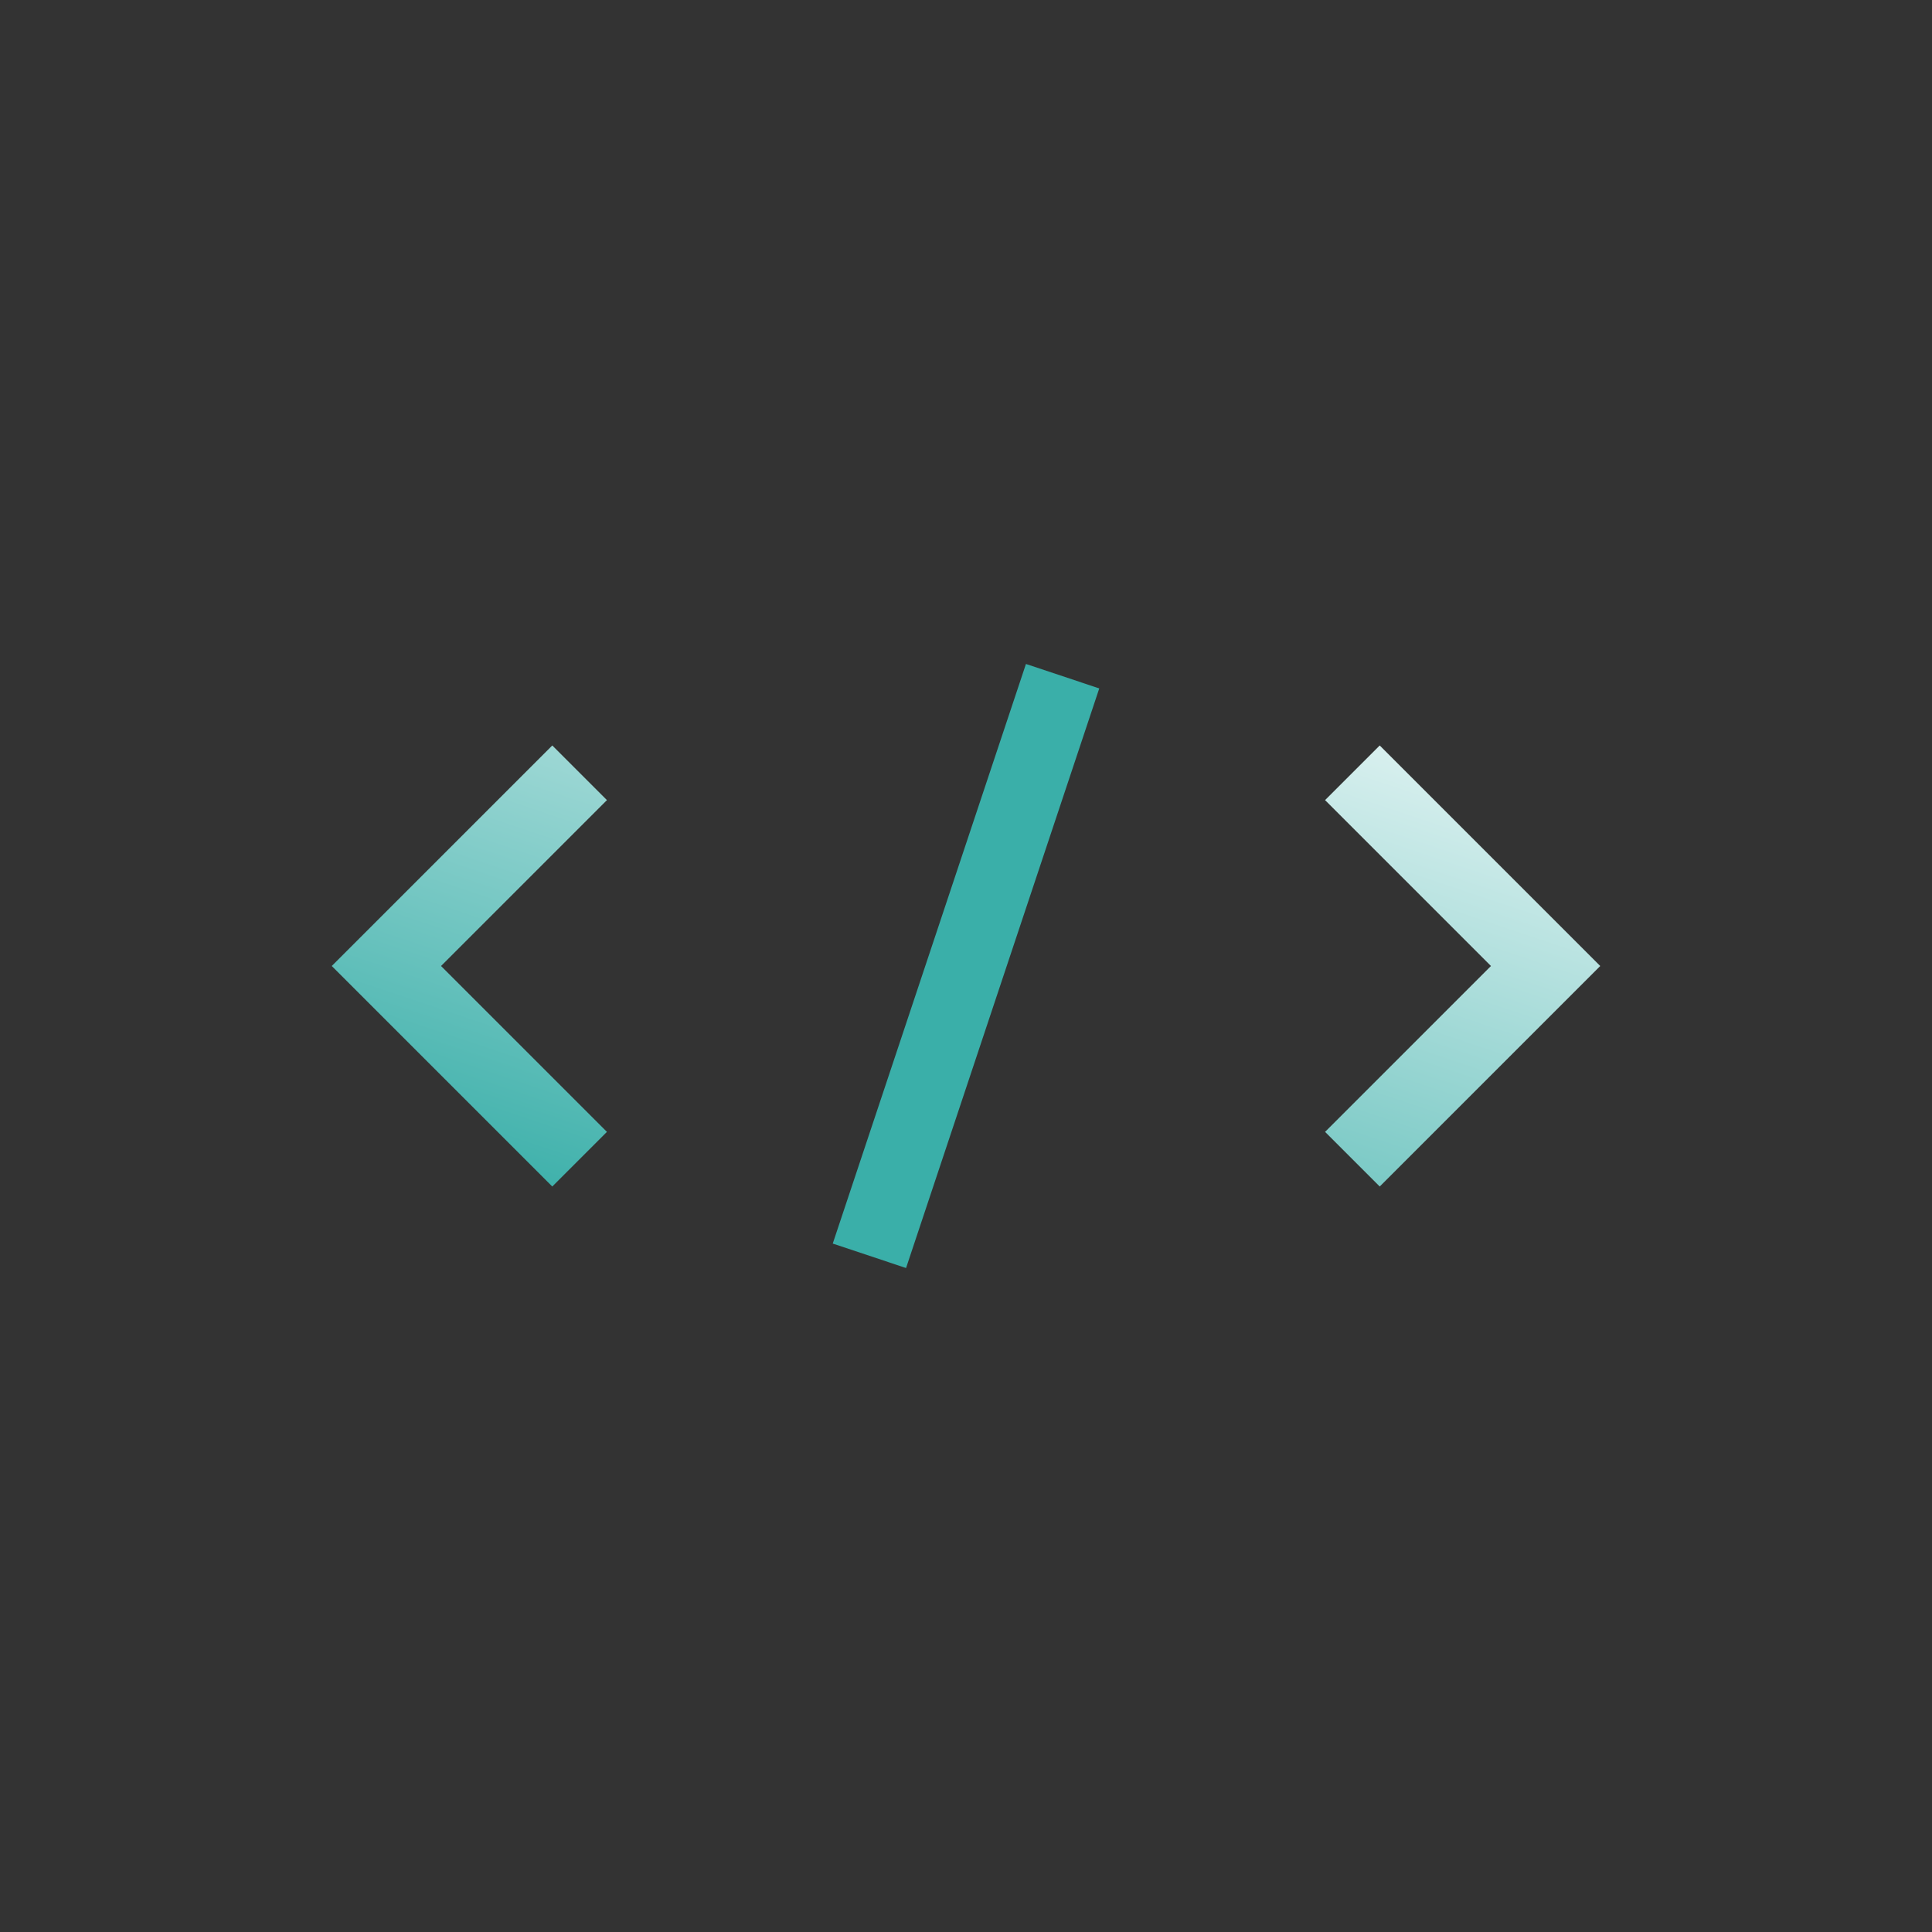 <svg width="100" height="100" viewBox="0 0 100 100" xmlns="http://www.w3.org/2000/svg">
  <rect x="0" y="0" width="100" height="100" fill="#333333" stroke="none"/>
  <defs>
    <linearGradient id="devGrad" x1="0%" y1="100%" x2="100%" y2="0%">
      <stop offset="0%" style="stop-color:#3AAFA9;stop-opacity:1" />
      <stop offset="100%" style="stop-color:#DEF2F1;stop-opacity:1" />
    </linearGradient>
  </defs>
  <path d="M30 40 L20 50 L30 60 M70 40 L80 50 L70 60" 
        stroke="url(#devGrad)" stroke-width="4" fill="none"/>
  <path d="M45 65 L55 35" stroke="#3AAFA9" stroke-width="4"/>
</svg> 